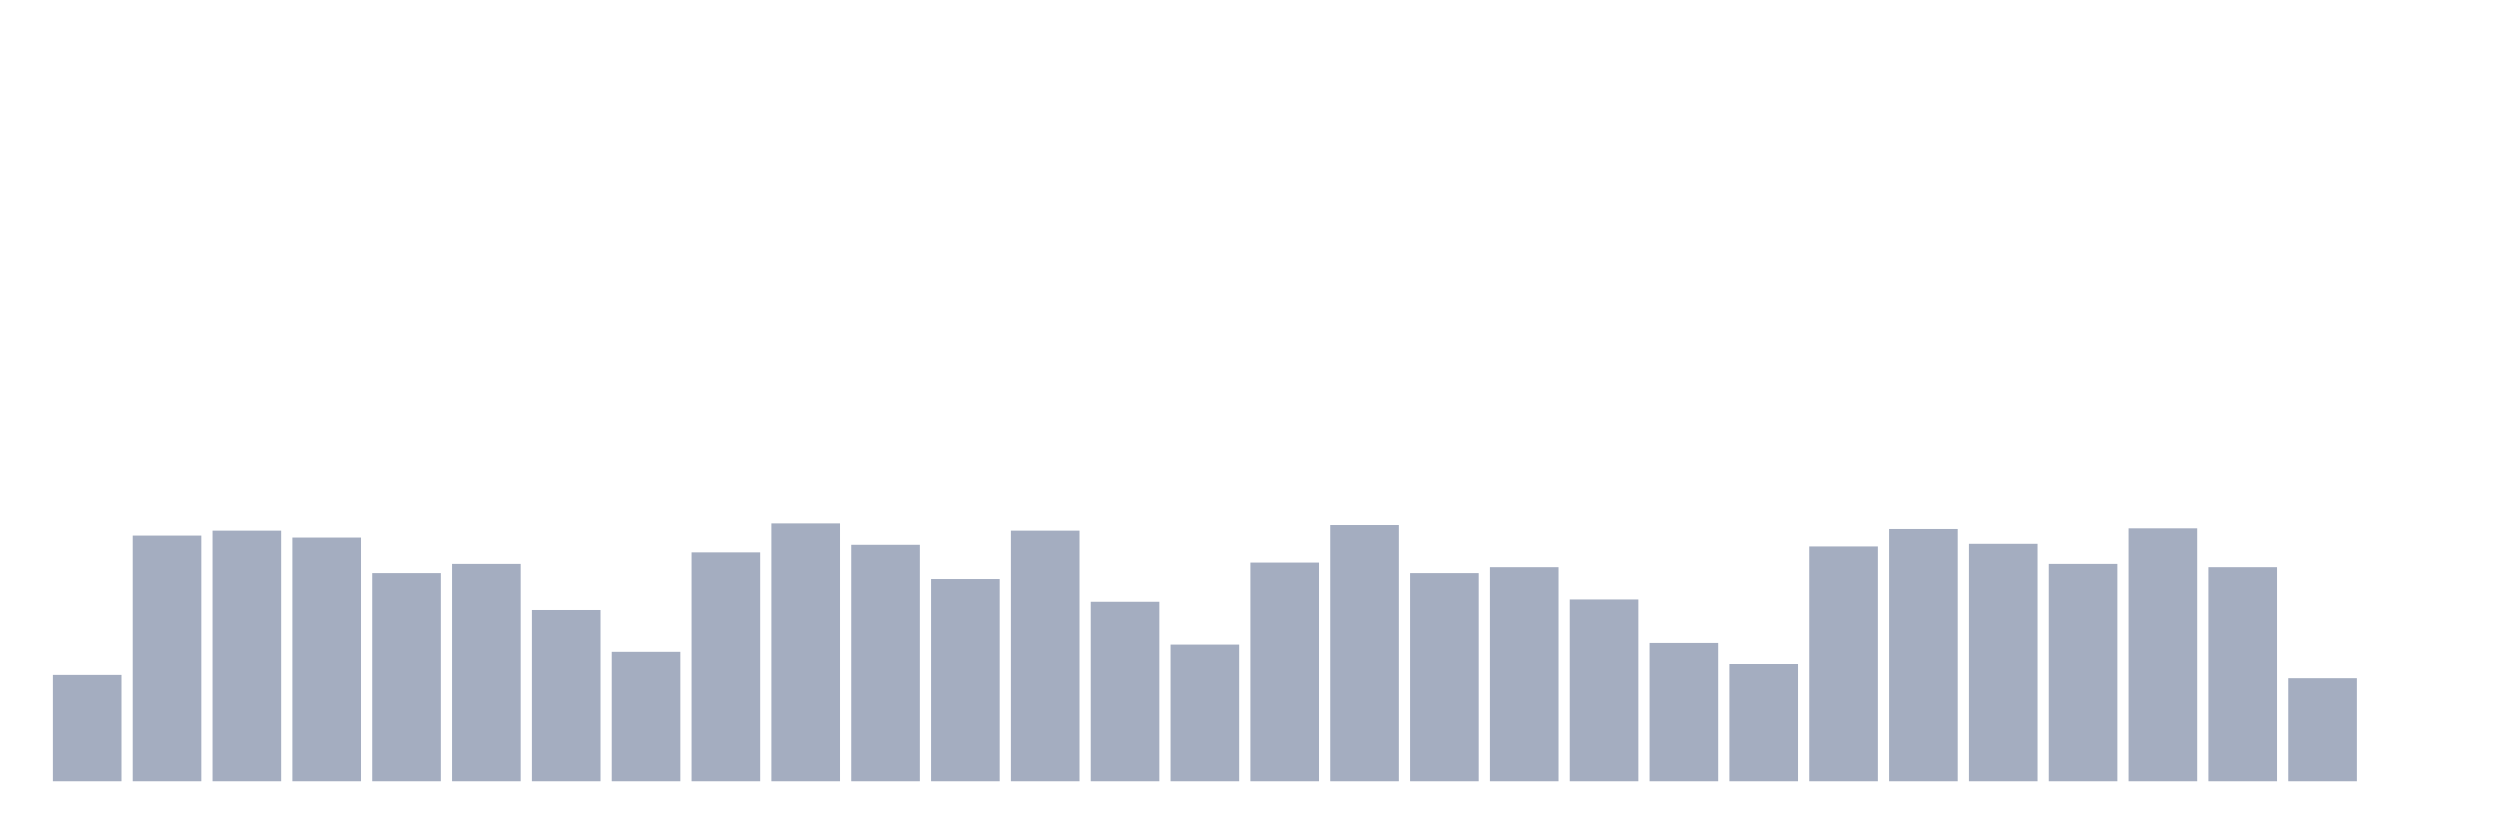 <svg xmlns="http://www.w3.org/2000/svg" viewBox="0 0 480 160"><g transform="translate(10,10)"><rect class="bar" x="0.153" width="13.175" y="119.575" height="20.425" fill="rgb(164,173,192)"></rect><rect class="bar" x="15.482" width="13.175" y="92.827" height="47.173" fill="rgb(164,173,192)"></rect><rect class="bar" x="30.81" width="13.175" y="91.879" height="48.121" fill="rgb(164,173,192)"></rect><rect class="bar" x="46.138" width="13.175" y="93.207" height="46.793" fill="rgb(164,173,192)"></rect><rect class="bar" x="61.466" width="13.175" y="100.036" height="39.964" fill="rgb(164,173,192)"></rect><rect class="bar" x="76.794" width="13.175" y="98.266" height="41.734" fill="rgb(164,173,192)"></rect><rect class="bar" x="92.123" width="13.175" y="107.118" height="32.882" fill="rgb(164,173,192)"></rect><rect class="bar" x="107.451" width="13.175" y="115.149" height="24.851" fill="rgb(164,173,192)"></rect><rect class="bar" x="122.779" width="13.175" y="96.052" height="43.948" fill="rgb(164,173,192)"></rect><rect class="bar" x="138.107" width="13.175" y="90.488" height="49.512" fill="rgb(164,173,192)"></rect><rect class="bar" x="153.436" width="13.175" y="94.598" height="45.402" fill="rgb(164,173,192)"></rect><rect class="bar" x="168.764" width="13.175" y="101.174" height="38.826" fill="rgb(164,173,192)"></rect><rect class="bar" x="184.092" width="13.175" y="91.879" height="48.121" fill="rgb(164,173,192)"></rect><rect class="bar" x="199.42" width="13.175" y="105.537" height="34.463" fill="rgb(164,173,192)"></rect><rect class="bar" x="214.748" width="13.175" y="113.758" height="26.242" fill="rgb(164,173,192)"></rect><rect class="bar" x="230.077" width="13.175" y="98.013" height="41.987" fill="rgb(164,173,192)"></rect><rect class="bar" x="245.405" width="13.175" y="90.804" height="49.196" fill="rgb(164,173,192)"></rect><rect class="bar" x="260.733" width="13.175" y="100.036" height="39.964" fill="rgb(164,173,192)"></rect><rect class="bar" x="276.061" width="13.175" y="98.898" height="41.102" fill="rgb(164,173,192)"></rect><rect class="bar" x="291.39" width="13.175" y="105.095" height="34.905" fill="rgb(164,173,192)"></rect><rect class="bar" x="306.718" width="13.175" y="113.442" height="26.558" fill="rgb(164,173,192)"></rect><rect class="bar" x="322.046" width="13.175" y="117.489" height="22.511" fill="rgb(164,173,192)"></rect><rect class="bar" x="337.374" width="13.175" y="94.914" height="45.086" fill="rgb(164,173,192)"></rect><rect class="bar" x="352.702" width="13.175" y="91.563" height="48.437" fill="rgb(164,173,192)"></rect><rect class="bar" x="368.031" width="13.175" y="94.408" height="45.592" fill="rgb(164,173,192)"></rect><rect class="bar" x="383.359" width="13.175" y="98.266" height="41.734" fill="rgb(164,173,192)"></rect><rect class="bar" x="398.687" width="13.175" y="91.436" height="48.564" fill="rgb(164,173,192)"></rect><rect class="bar" x="414.015" width="13.175" y="98.898" height="41.102" fill="rgb(164,173,192)"></rect><rect class="bar" x="429.344" width="13.175" y="120.208" height="19.792" fill="rgb(164,173,192)"></rect><rect class="bar" x="444.672" width="13.175" y="140" height="0" fill="rgb(164,173,192)"></rect></g></svg>